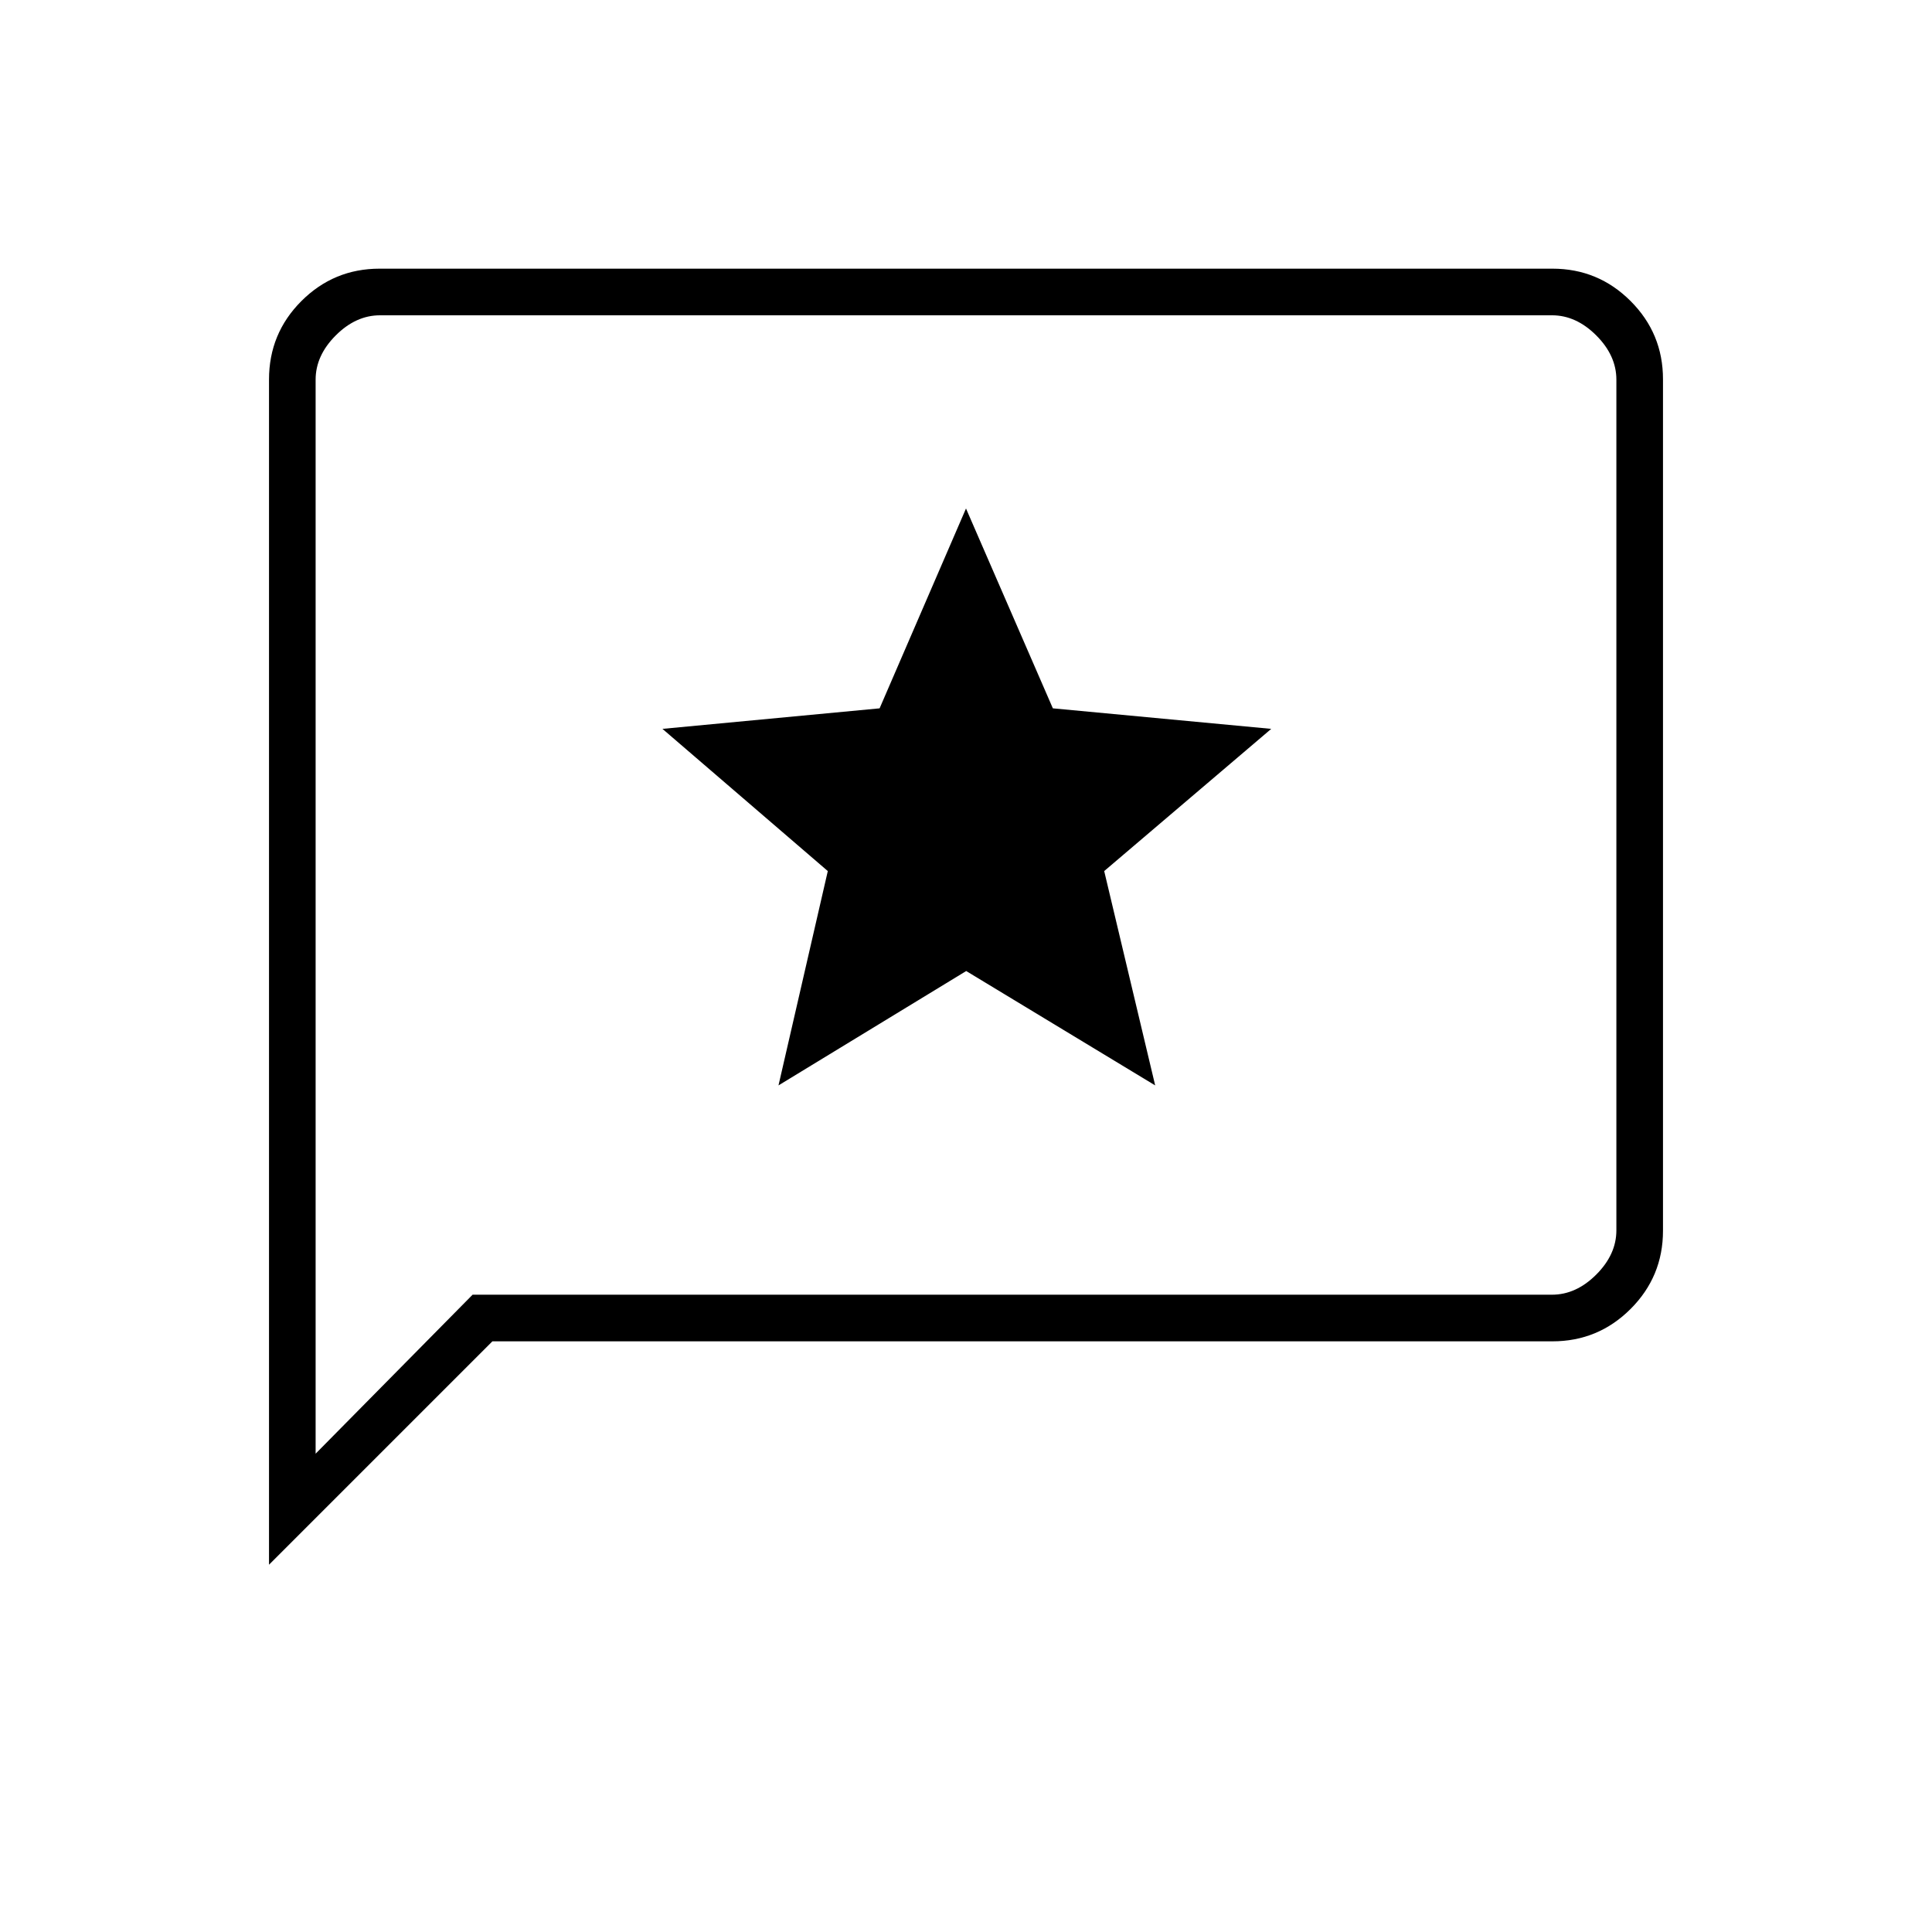 <svg xmlns="http://www.w3.org/2000/svg" height="40" viewBox="0 -960 960 960" width="40"><path d="m386.83-420.67 93.27-56.83 93.9 56.83-25.33-106.5 83-70.66-108.51-10.2-43.16-99.3-42.93 99.3-107.9 10.2 82.16 70.66-24.5 106.5ZM133.67-182.5v-588.9q0-22.91 16.09-39 16.1-16.1 38.85-16.1h582.78q22.75 0 38.85 16.1 16.09 16.09 16.09 38.87v423.06q0 22.78-16.09 38.87-16.1 16.1-38.85 16.1H244.67l-111 111Zm101.16-134.17h536.34q12 0 22-10t10-22v-422.66q0-12-10-22t-22-10H188.83q-12 0-22 10t-10 22v533.66l78-79Zm-78 0v-486.66 486.66Z"/></svg>